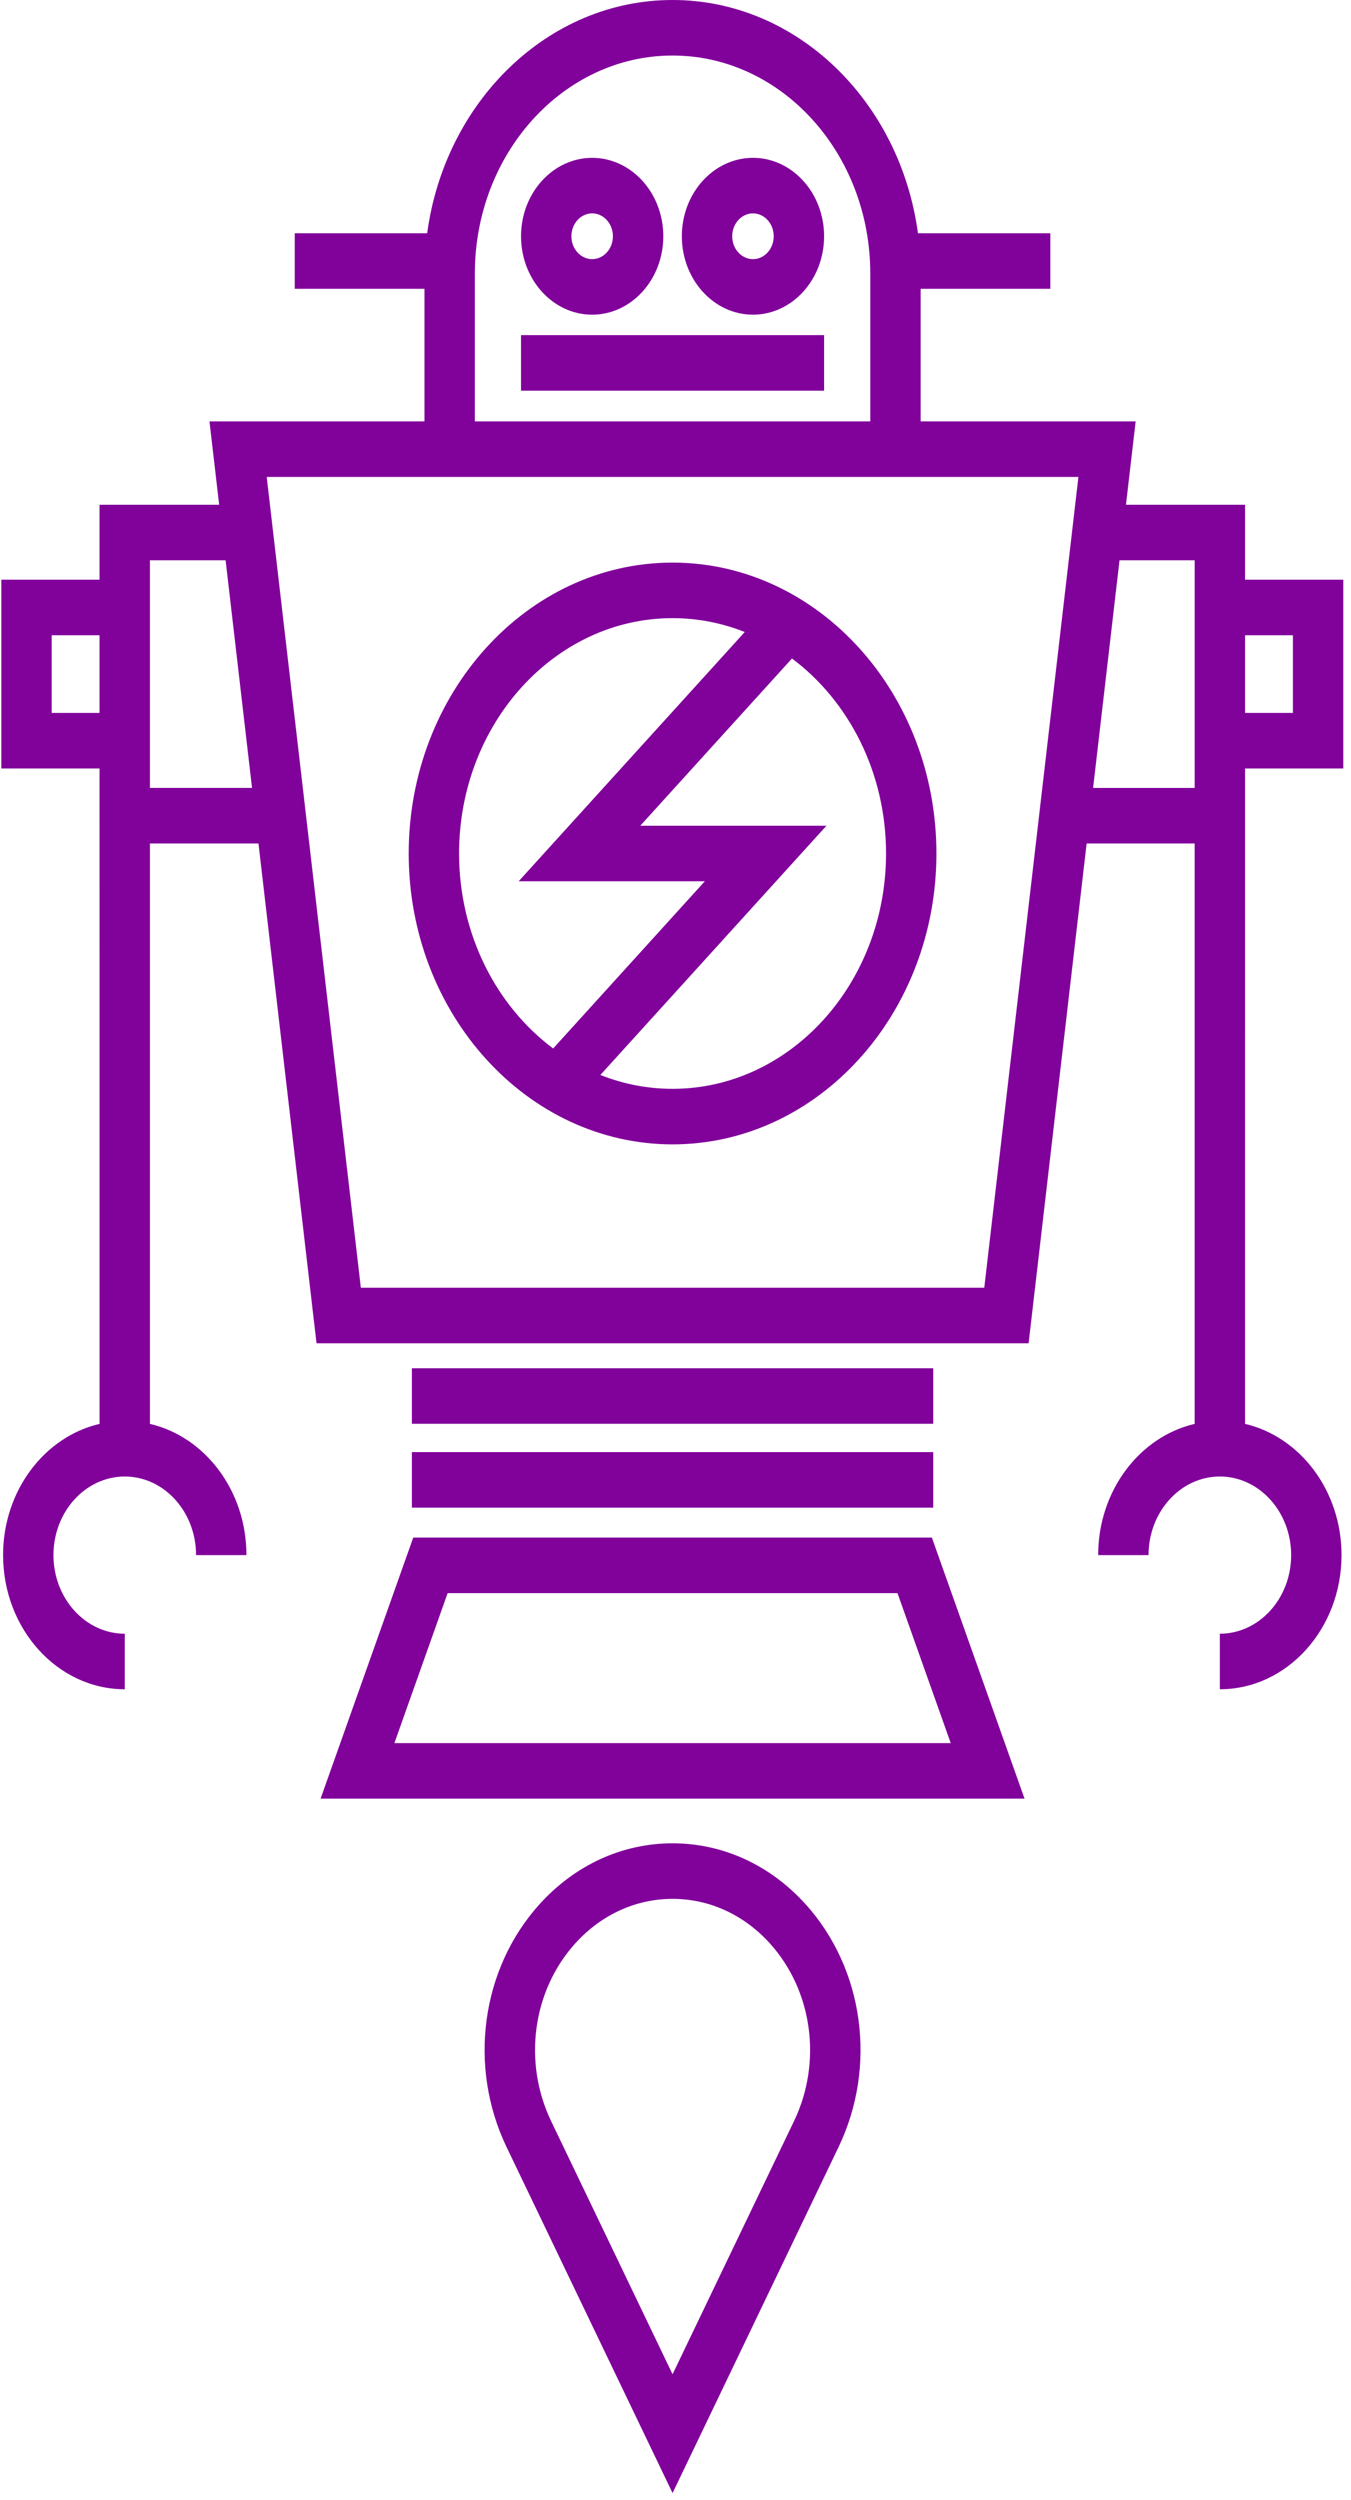 <?xml version="1.0" encoding="UTF-8"?>
<svg width="127px" height="235px" viewBox="0 0 127 235" version="1.1" xmlns="http://www.w3.org/2000/svg" xmlns:xlink="http://www.w3.org/1999/xlink">
    <!-- Generator: Sketch 40.1 (33804) - http://www.bohemiancoding.com/sketch -->
    <title>robotrace</title>
    <desc>Created with Sketch.</desc>
    <defs></defs>
    <g id="Page-1" stroke="none" stroke-width="1" fill="none" fill-rule="evenodd">
        <g id="Desktop-HD" transform="translate(-816, -287)" fill="#81019B">
            <g id="robotrace" transform="translate(816, 287)">
                <g id="Capa_1">
                    <g id="Group">
                        <path d="M63.224,173.272 C58.509,173.272 54.077,175.296 50.743,178.971 C45.232,185.047 43.978,194.231 47.621,201.827 L63.224,234.349 L78.827,201.827 C82.47,194.232 81.216,185.047 75.705,178.972 C72.371,175.296 67.939,173.272 63.224,173.272 L63.224,173.272 Z M74.641,199.386 L63.224,223.183 L51.808,199.386 C49.141,193.829 50.06,187.108 54.091,182.663 C56.531,179.974 59.775,178.493 63.224,178.493 C66.674,178.493 69.917,179.974 72.356,182.663 C76.389,187.108 77.307,193.829 74.641,199.386 L74.641,199.386 Z" id="Shape"></path>
                        <path d="M55.666,29.581 C59.353,29.581 62.353,26.274 62.353,22.209 C62.353,18.144 59.353,14.838 55.666,14.838 C51.978,14.838 48.979,18.144 48.979,22.209 C48.979,26.274 51.978,29.581 55.666,29.581 L55.666,29.581 Z M55.666,20.057 C56.741,20.057 57.617,21.023 57.617,22.209 C57.617,23.395 56.741,24.36 55.666,24.36 C54.59,24.36 53.714,23.395 53.714,22.209 C53.714,21.023 54.589,20.057 55.666,20.057 L55.666,20.057 Z" id="Shape"></path>
                        <path d="M70.782,14.837 C67.095,14.837 64.096,18.144 64.096,22.209 C64.096,26.274 67.095,29.58 70.782,29.58 C74.469,29.58 77.469,26.274 77.469,22.209 C77.469,18.144 74.47,14.837 70.782,14.837 L70.782,14.837 Z M70.782,24.361 C69.707,24.361 68.831,23.395 68.831,22.209 C68.831,21.023 69.707,20.058 70.782,20.058 C71.858,20.058 72.734,21.023 72.734,22.209 C72.734,23.395 71.859,24.361 70.782,24.361 L70.782,24.361 Z" id="Shape"></path>
                        <rect id="Rectangle-path" x="48.978" y="31.503" width="28.491" height="5.22"></rect>
                        <path d="M38.847,144.534 L30.137,169.071 L96.31,169.071 L87.6,144.534 L38.847,144.534 L38.847,144.534 Z M37.075,163.852 L42.079,149.755 L84.368,149.755 L89.372,163.852 L37.075,163.852 L37.075,163.852 Z" id="Shape"></path>
                        <path d="M117.04,72.236 L126.275,72.236 L126.275,54.492 L117.04,54.492 L117.04,47.446 L105.846,47.446 L106.756,39.612 L86.545,39.612 L86.545,27.146 L98.736,27.146 L98.736,21.925 L86.291,21.925 C84.626,9.538 74.917,0 63.224,0 C51.531,0 41.822,9.537 40.157,21.925 L27.708,21.925 L27.708,27.146 L39.902,27.146 L39.902,39.612 L19.692,39.612 L20.601,47.446 L9.358,47.446 L9.358,54.492 L0.124,54.492 L0.124,72.236 L9.358,72.236 L9.36,133.846 C4.185,135.052 0.29,140.124 0.29,146.181 C0.29,153.134 5.421,158.791 11.728,158.791 L11.728,153.57 C8.032,153.57 5.025,150.255 5.025,146.181 C5.025,142.107 8.032,138.793 11.728,138.793 C15.424,138.793 18.43,142.107 18.43,146.181 L23.166,146.181 C23.166,140.124 19.27,135.051 14.095,133.846 L14.095,79.285 L24.298,79.285 L29.754,126.267 L96.694,126.267 L102.149,79.285 L112.303,79.285 L112.303,133.846 C107.129,135.052 103.233,140.124 103.233,146.181 L107.969,146.181 C107.969,142.107 110.976,138.793 114.671,138.793 C118.367,138.793 121.374,142.107 121.374,146.181 C121.374,150.255 118.367,153.57 114.671,153.57 L114.671,158.791 C120.978,158.791 126.109,153.134 126.109,146.181 C126.109,140.124 122.213,135.051 117.039,133.846 L117.04,72.236 L117.04,72.236 Z M121.539,59.712 L121.539,67.015 L117.04,67.015 L117.04,59.712 L121.539,59.712 L121.539,59.712 Z M44.638,25.709 C44.638,14.411 52.976,5.22 63.224,5.22 C73.472,5.22 81.81,14.411 81.81,25.709 L81.81,39.612 L44.638,39.612 L44.638,25.709 L44.638,25.709 Z M4.86,67.015 L4.86,59.712 L9.358,59.712 L9.358,67.015 L4.86,67.015 L4.86,67.015 Z M14.094,74.064 L14.094,52.666 L21.208,52.666 L23.692,74.064 L14.094,74.064 L14.094,74.064 Z M92.526,121.047 L33.921,121.047 L25.072,44.832 L101.376,44.832 L92.526,121.047 L92.526,121.047 Z M105.24,52.667 L112.305,52.667 L112.305,74.065 L102.756,74.065 L105.24,52.667 L105.24,52.667 Z" id="Shape"></path>
                        <path d="M63.224,52.885 C49.547,52.885 38.42,65.152 38.42,80.228 C38.42,95.305 49.547,107.571 63.224,107.571 C76.901,107.571 88.028,95.305 88.028,80.228 C88.028,65.152 76.901,52.885 63.224,52.885 L63.224,52.885 Z M43.156,80.228 C43.156,68.03 52.159,58.106 63.224,58.106 C65.605,58.106 67.889,58.568 70.01,59.41 L48.757,82.839 L66.258,82.839 L51.999,98.558 C46.667,94.577 43.156,87.846 43.156,80.228 L43.156,80.228 Z M63.224,102.351 C60.843,102.351 58.559,101.889 56.438,101.047 L77.691,77.618 L60.189,77.618 L74.449,61.899 C79.781,65.879 83.292,72.61 83.292,80.228 C83.292,92.427 74.29,102.351 63.224,102.351 L63.224,102.351 Z" id="Shape"></path>
                        <rect id="Rectangle-path" x="38.719" y="128.616" width="49.01" height="5.22"></rect>
                        <rect id="Rectangle-path" x="38.719" y="136.499" width="49.01" height="5.22"></rect>
                    </g>
                </g>
            </g>
        </g>
    </g>
</svg>